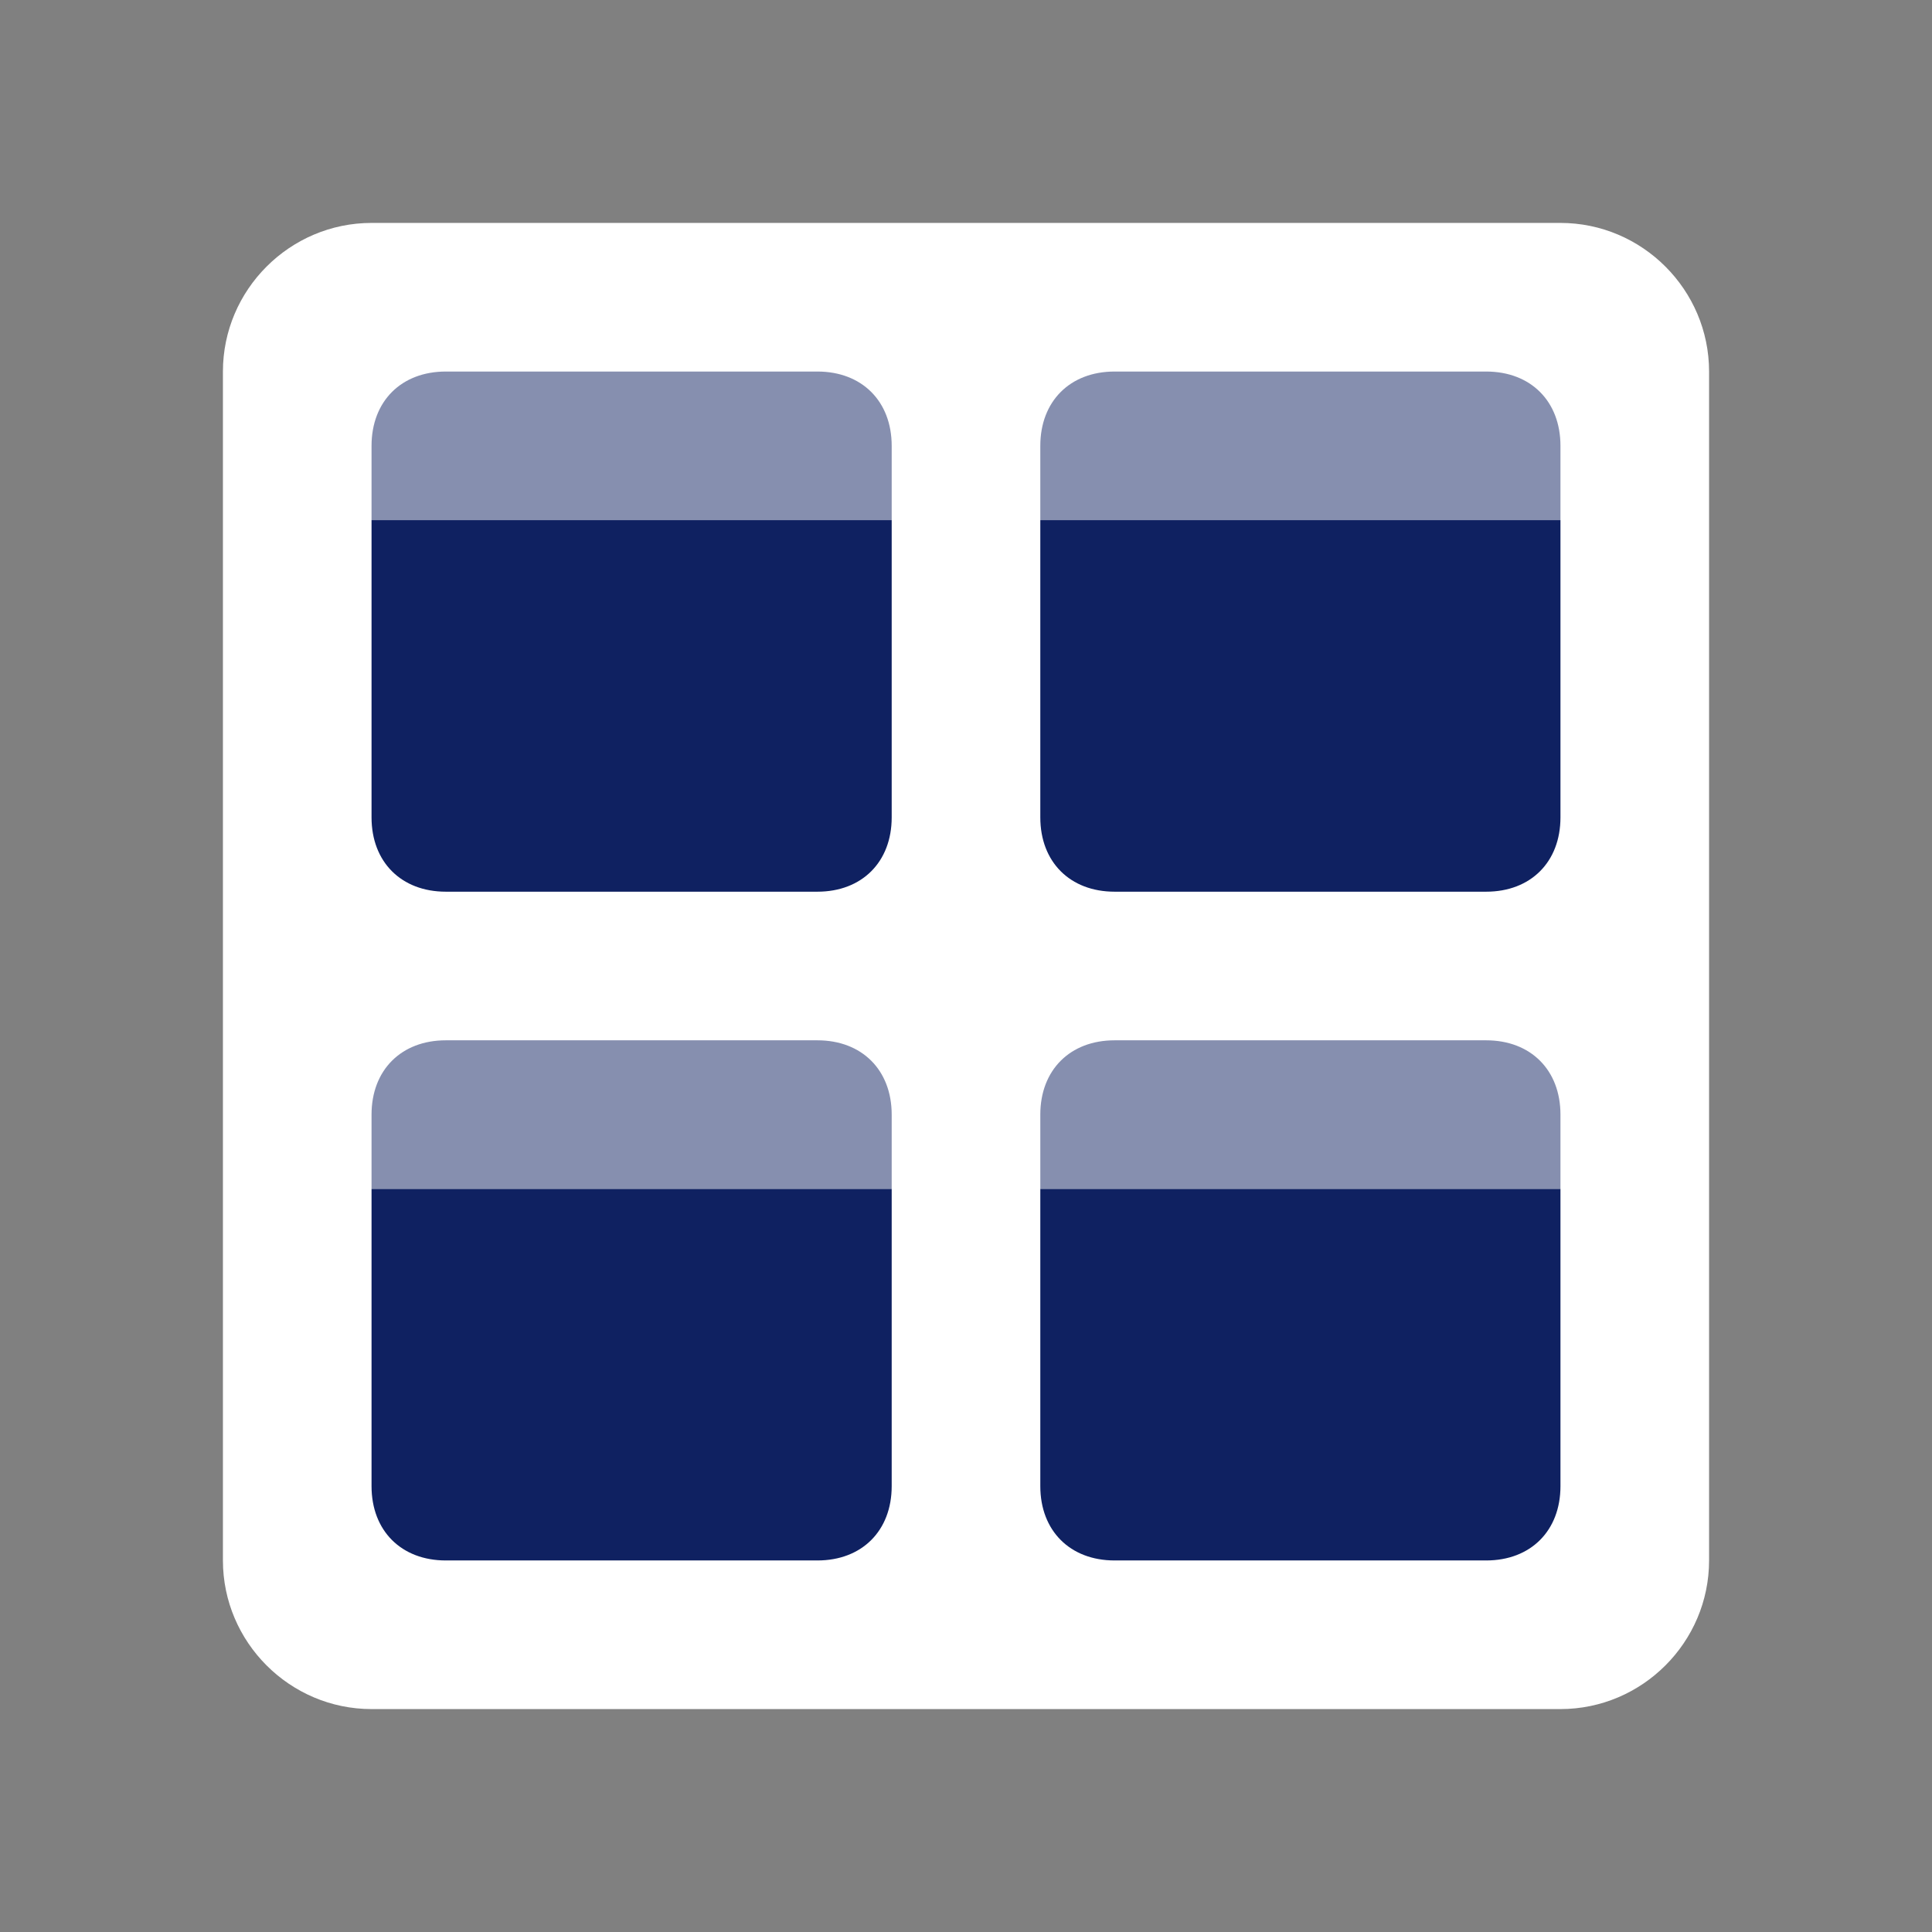 <?xml version="1.0" encoding="utf-8"?>
<!-- Generator: Adobe Illustrator 21.1.0, SVG Export Plug-In . SVG Version: 6.00 Build 0)  -->
<svg version="1.1" id="_x31_" xmlns="http://www.w3.org/2000/svg" xmlns:xlink="http://www.w3.org/1999/xlink" x="0px" y="0px"
	 viewBox="0 0 26 26" style="enable-background:new 0 0 26 26;" xml:space="preserve">
<rect x="0" y="0" width="26" height="26" fill="#808080" stroke="none"/>
<style type="text/css">
	.st0{fill-rule:evenodd;clip-rule:evenodd;fill:#FFFFFF;}
	.st1{fill-rule:evenodd;clip-rule:evenodd;fill:#0F2161;}
	.st2{opacity:0.5;fill-rule:evenodd;clip-rule:evenodd;fill:#0F2161;}
</style>
<path id="_x33_" class="st0" d="M5,3h16c1.1,0,2,0.9,2,2v16c0,1.1-0.9,2-2,2H5c-1.1,0-2-0.9-2-2V5C3,3.9,3.9,3,5,3z"/>
<path id="_x32_" class="st1" d="M20,21h-5c-0.6,0-1-0.4-1-1v-4h7v4C21,20.6,20.6,21,20,21z M20,12h-5c-0.6,0-1-0.4-1-1V7h7v4
	C21,11.6,20.6,12,20,12z M11,21H6c-0.6,0-1-0.4-1-1v-4h7v4C12,20.6,11.6,21,11,21z M11,12H6c-0.6,0-1-0.4-1-1V7h7v4
	C12,11.6,11.6,12,11,12z"/>
<path id="_x31__1_" class="st2" d="M14,16v-1c0-0.6,0.4-1,1-1h5c0.6,0,1,0.4,1,1v1H14z M14,6c0-0.6,0.4-1,1-1h5c0.6,0,1,0.4,1,1v1
	h-7V6z M5,15c0-0.6,0.4-1,1-1h5c0.6,0,1,0.4,1,1v1H5V15z M5,6c0-0.6,0.4-1,1-1h5c0.6,0,1,0.4,1,1v1H5V6z"/>
</svg>
